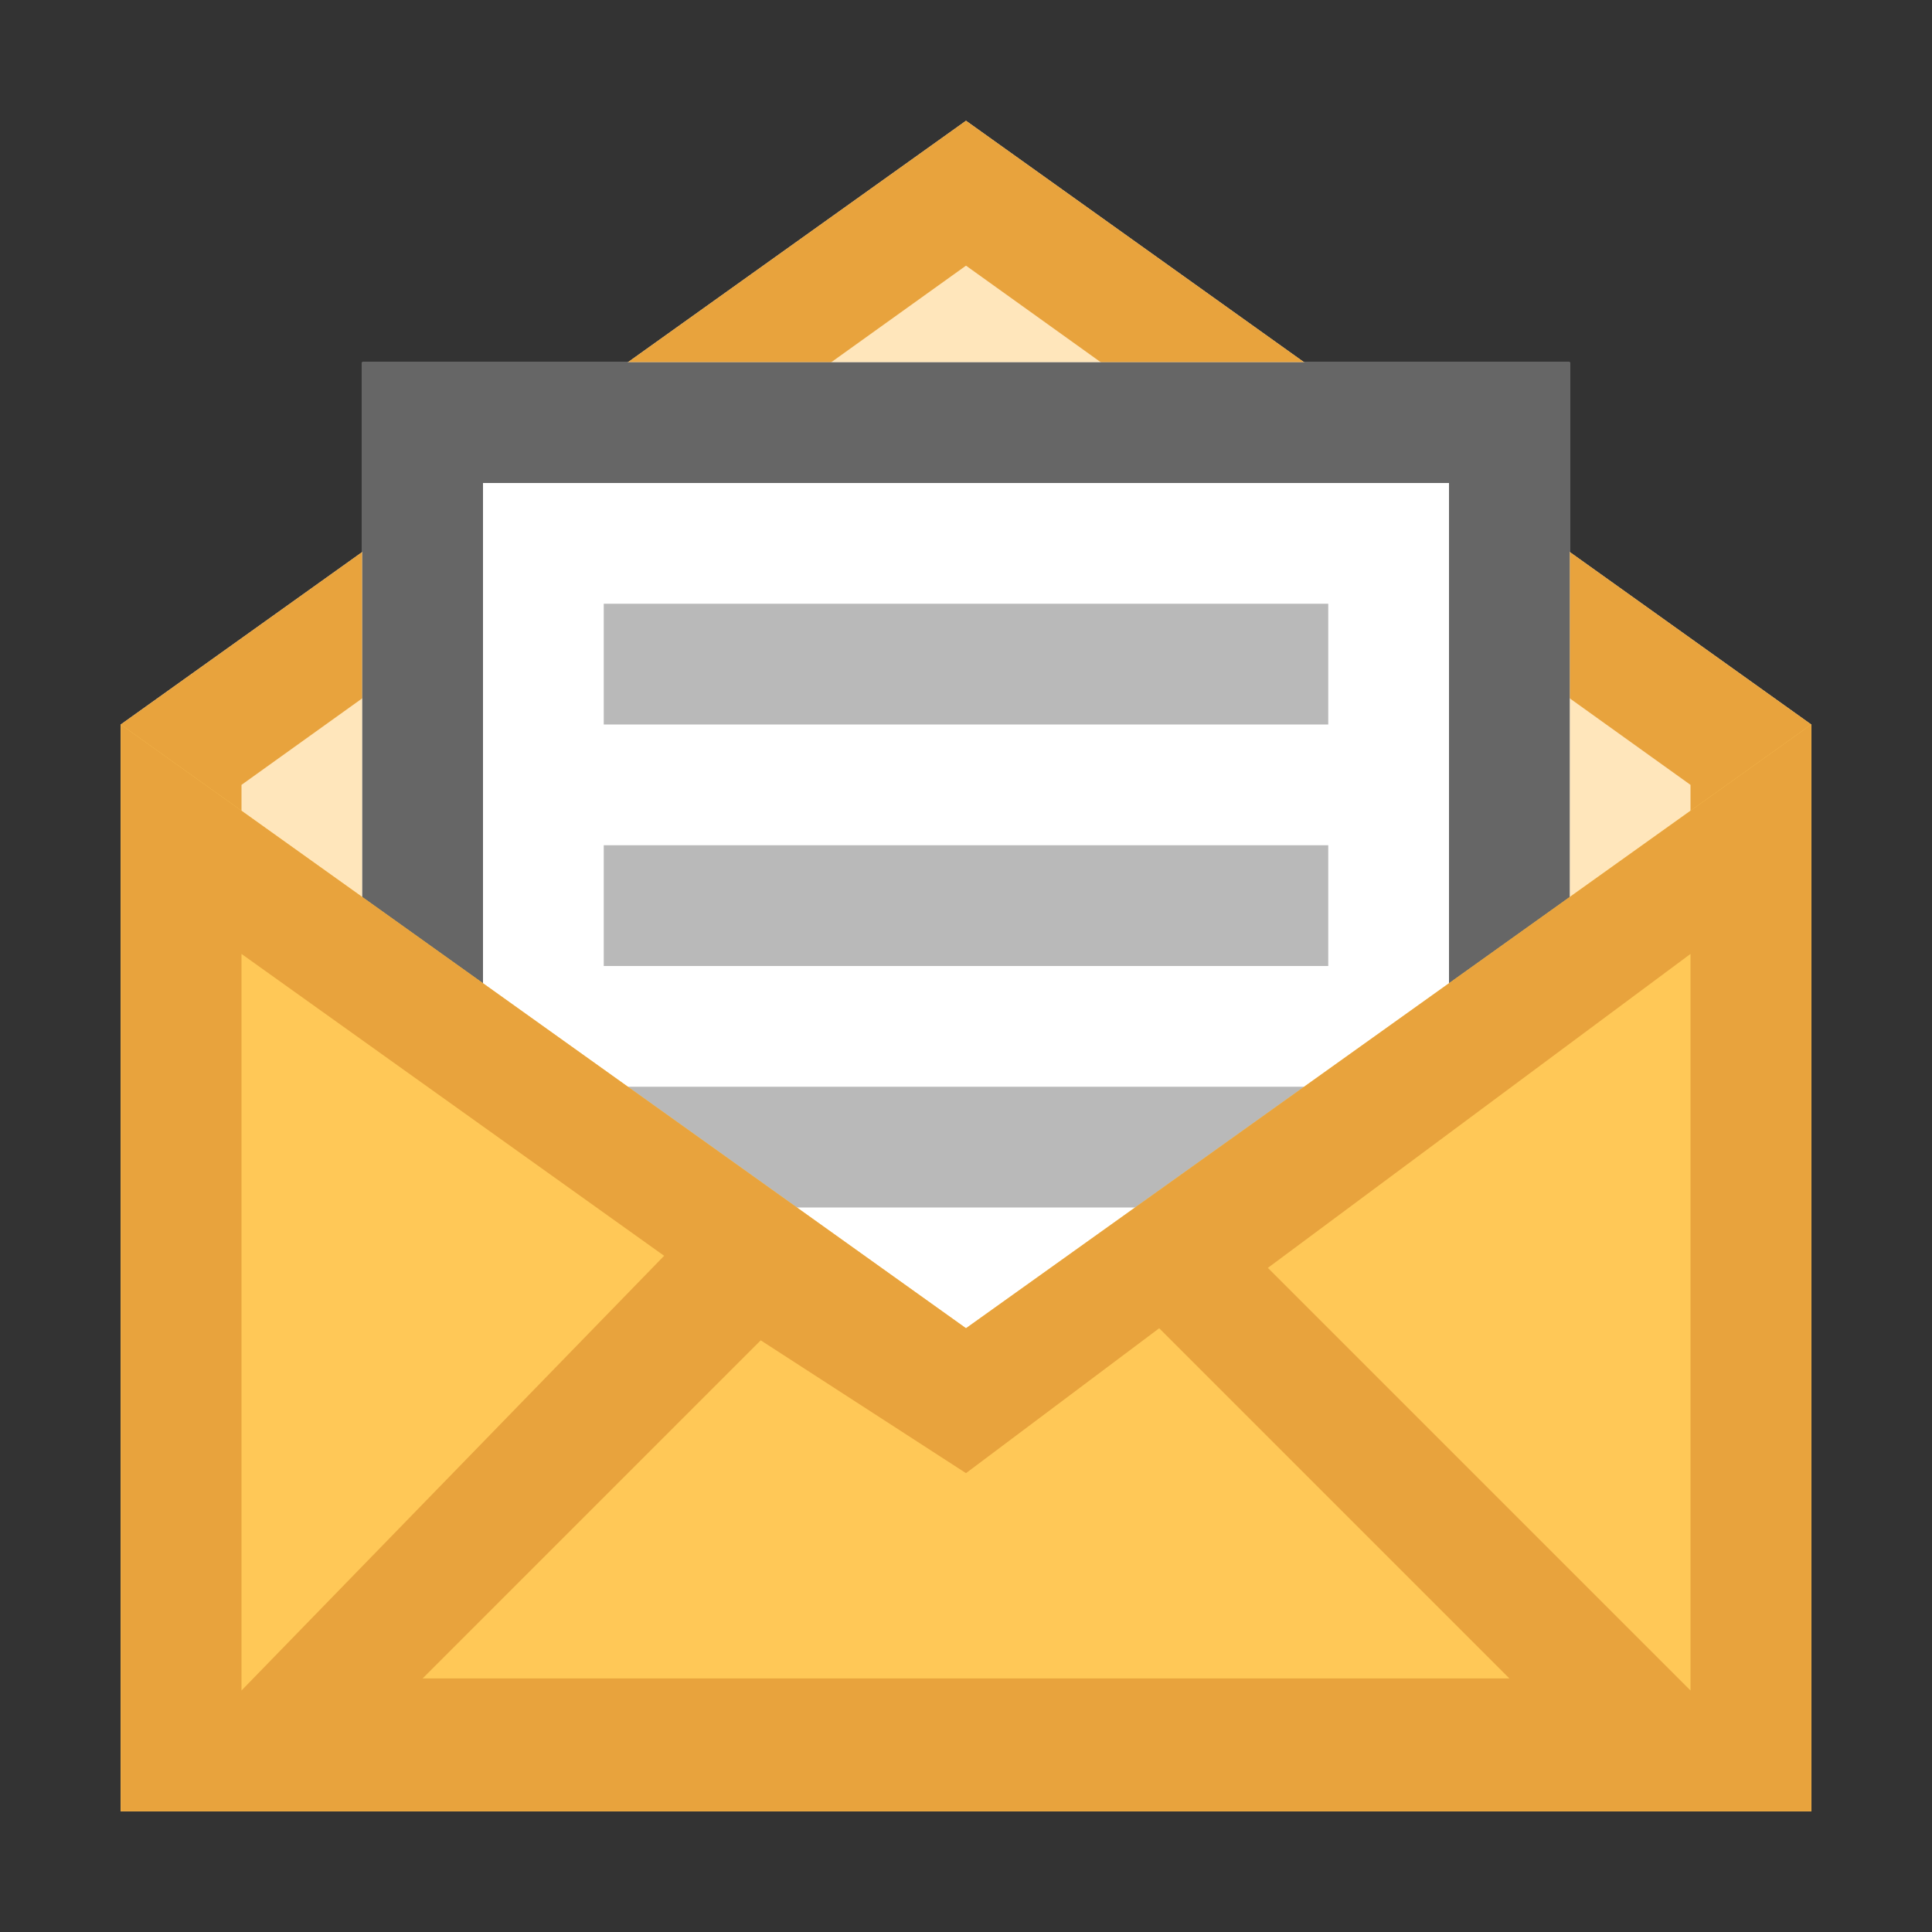 <?xml version="1.0" encoding="utf-8"?>
<!-- Generator: Adobe Illustrator 19.2.0, SVG Export Plug-In . SVG Version: 6.00 Build 0)  -->
<svg version="1.1" id="Ebene_1" xmlns="http://www.w3.org/2000/svg" xmlns:xlink="http://www.w3.org/1999/xlink" x="0px" y="0px"
	 viewBox="0 0 16 16" enable-background="new 0 0 16 16" xml:space="preserve">
<rect x="0" y="0" width="16" height="16" fill="#333333" stroke="none"/>
<path fill="#FFE6BB" d="M8,1l7,5v9H1V6L8,1z"/>
<path fill="#E8A33D" d="M8,2.2l6,4.3V14H2V6.5L8,2.2 M8,1L1,6v9h14V6L8,1L8,1z"/>
<rect x="3" y="3" fill="#FFFFFF" width="10" height="10"/>
<path fill="#666666" d="M12,4v8H4V4H12 M13,3H3v10h10V3L13,3z"/>
<rect x="5" y="7" fill="#B9B9B9" width="6" height="1"/>
<rect x="5" y="5" fill="#B9B9B9" width="6" height="1"/>
<rect x="5" y="9" fill="#B9B9B9" width="6" height="1"/>
<path fill="#FFC857" d="M15,6v9H1V6l7,5L15,6z"/>
<path fill="#E8A33D" d="M8,11L1,6v9h14V6L8,11z M2,7.9l3.5,2.5L2,14V7.9z M3.4,14l2.9-2.9L8,12.2l1.6-1.2l2.9,2.9H3.4z M10.5,10.5
	L14,7.9V14L10.5,10.5z"/>
</svg>
